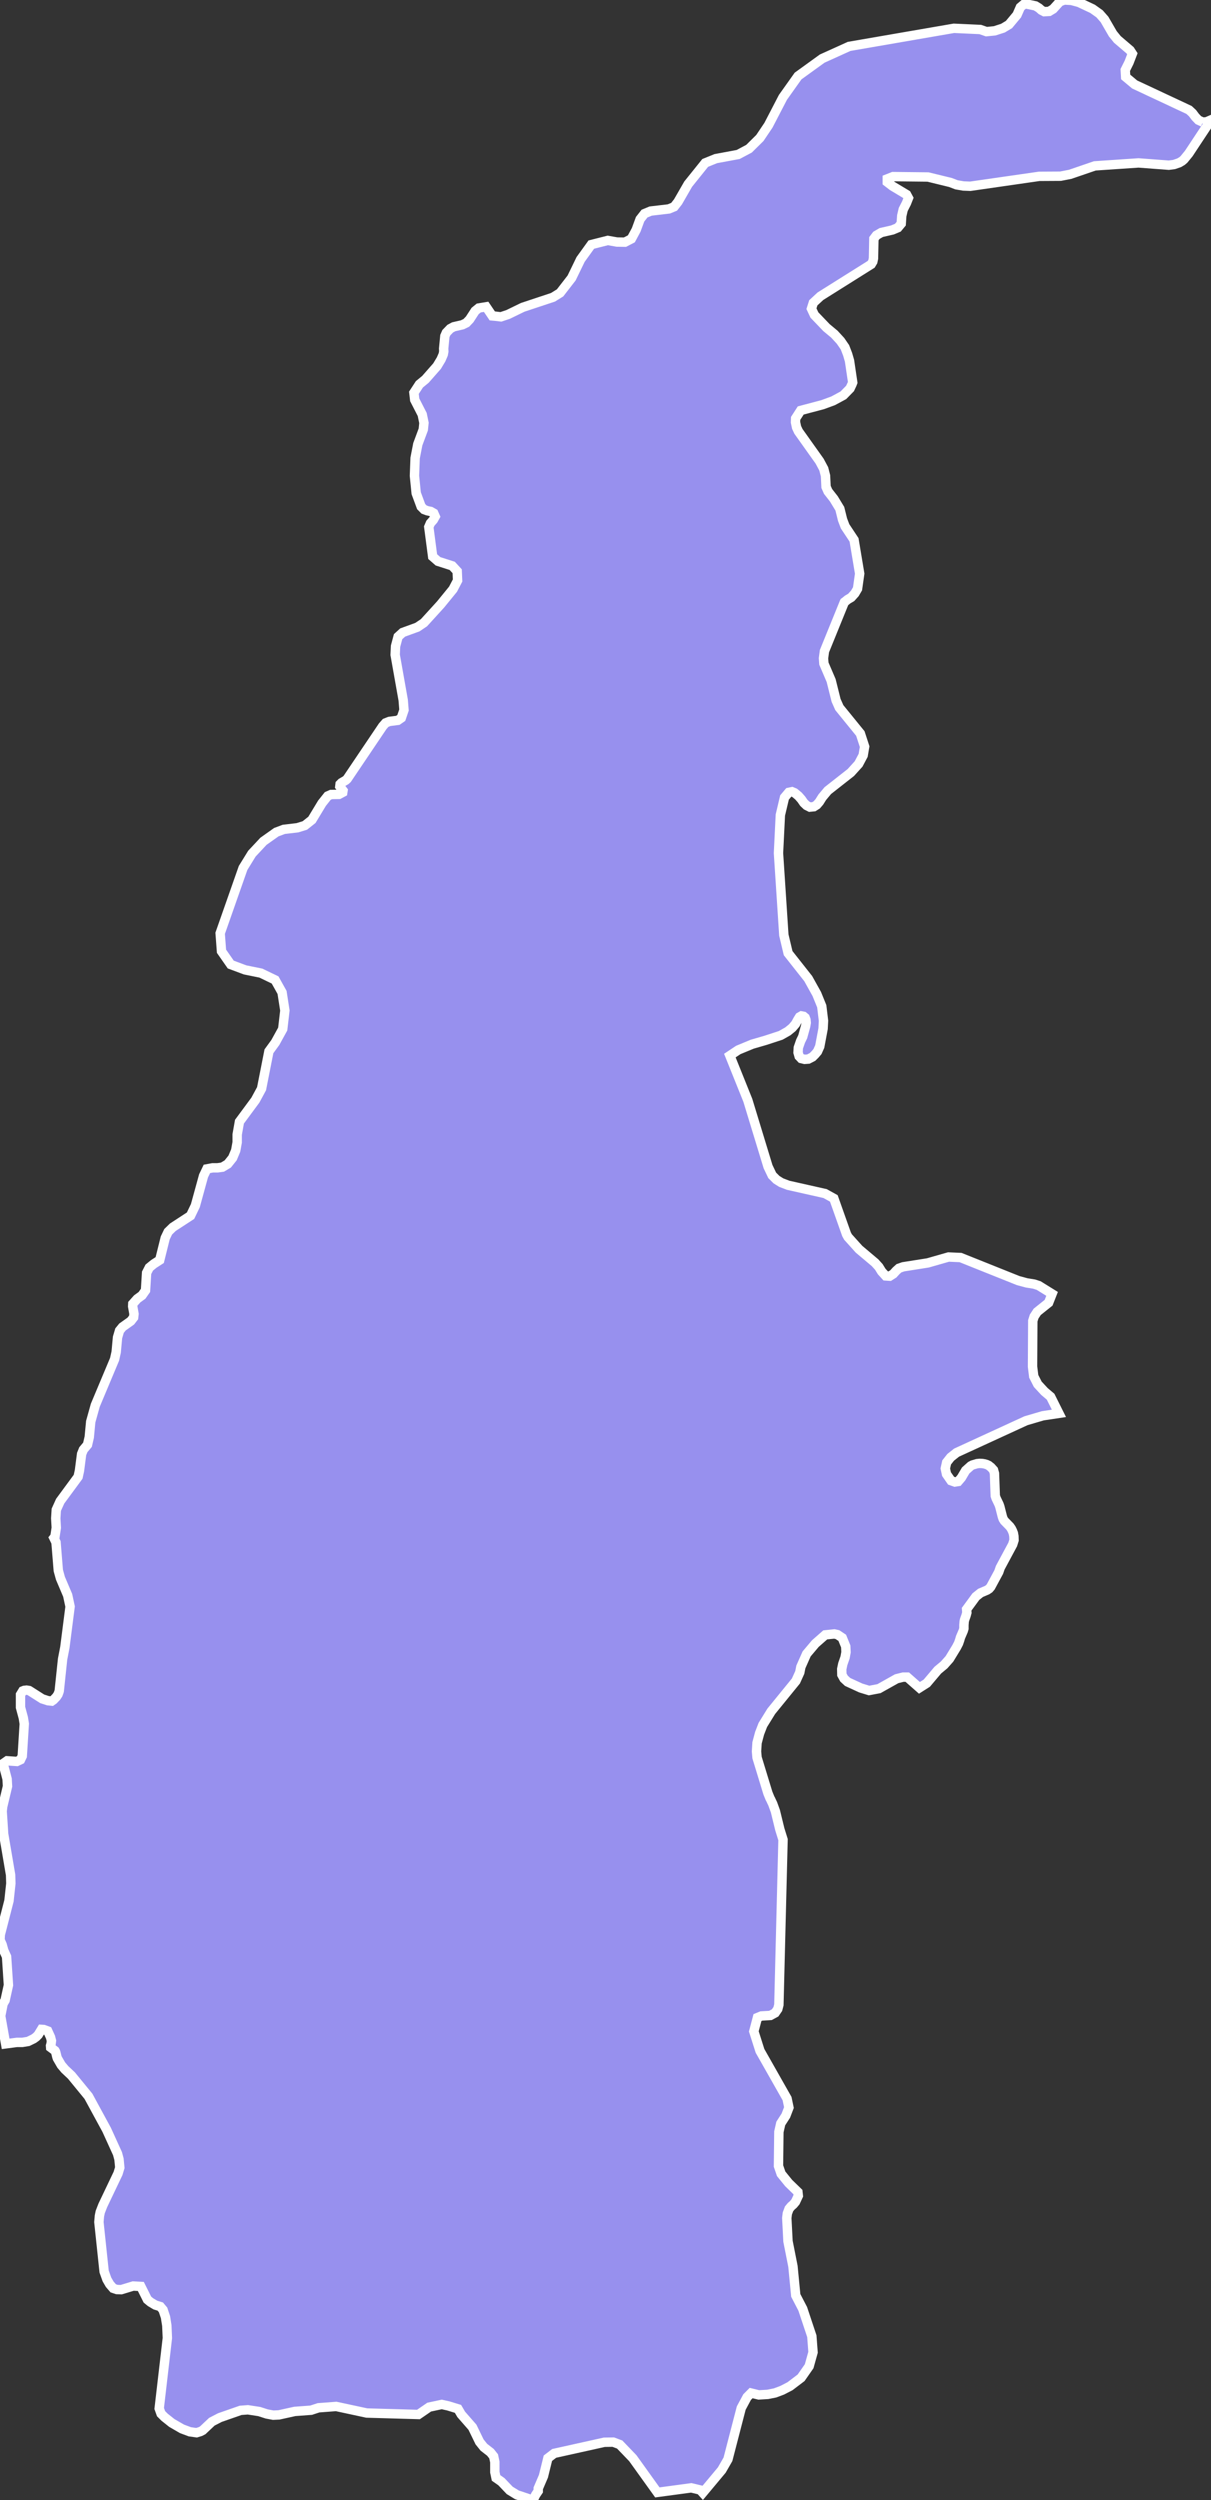 <svg xmlns="http://www.w3.org/2000/svg" viewBox="53.838 39.564 90.38 186.45" width="90.38" height="186.45">
            <rect x="53.838" y="39.564" width="90.38" height="186.45" fill="#333333" stroke="none"/>
            <path 
                d="m 143.608,48.674 0,0 0.29,-0.03 0.32,-0.14 -1.66,2.51 -0.36,0.44 -0.14,0.12 -0.22,0.13 -0.38,0.13 -0.39,0.05 -2.26,-0.17 -3.26,0.22 -1.84,0.63 -0.72,0.14 -1.59,0.01 -5.14,0.74 -0.52,-0.02 -0.52,-0.09 -0.44,-0.17 -1.68,-0.41 -2.61,-0.03 -0.43,0.17 0,0.24 0.39,0.3 1.05,0.63 0.14,0.26 -0.15,0.38 -0.24,0.47 -0.11,0.47 -0.04,0.59 -0.25,0.3 -0.41,0.17 -0.83,0.19 -0.36,0.21 -0.19,0.25 -0.03,1.47 -0.05,0.24 -0.12,0.2 -3.79,2.38 -0.53,0.49 -0.14,0.44 0.22,0.47 0.9,0.94 0.59,0.49 0.46,0.5 0.33,0.48 0.2,0.52 0.14,0.48 0.24,1.62 -0.05,0.13 -0.15,0.32 -0.5,0.51 -0.76,0.41 -0.79,0.29 -1.63,0.43 -0.38,0.59 -0.01,0.29 0.08,0.38 0.14,0.3 1.58,2.22 0.31,0.58 0.13,0.51 0.04,0.83 0.15,0.34 0.43,0.55 0.45,0.74 0.2,0.81 0.19,0.5 0.67,1.01 0.42,2.52 -0.16,1.13 -0.2,0.34 -0.27,0.3 -0.27,0.16 -0.17,0.14 -0.07,0.05 -0.01,0.02 -1.48,3.64 -0.07,0.53 0.03,0.4 0.54,1.26 0.37,1.48 0.24,0.54 1.57,1.93 0.32,0.98 -0.11,0.65 -0.34,0.64 -0.58,0.64 -1.72,1.35 -0.41,0.49 -0.22,0.35 -0.19,0.22 -0.22,0.14 -0.3,0.03 -0.24,-0.12 -0.21,-0.2 -0.18,-0.26 -0.22,-0.25 -0.29,-0.24 -0.19,-0.08 -0.24,0.05 -0.32,0.38 -0.31,1.31 -0.14,2.84 0.4,6.11 0.32,1.35 1.5,1.9 0.64,1.15 0.37,0.91 0.13,1.08 -0.03,0.59 -0.25,1.33 -0.17,0.38 -0.18,0.21 -0.19,0.19 -0.31,0.16 -0.28,0.02 -0.25,-0.06 -0.16,-0.17 -0.08,-0.28 0.02,-0.36 0.17,-0.49 0.16,-0.33 0.22,-0.8 0.04,-0.24 -0.02,-0.22 -0.06,-0.16 -0.12,-0.1 -0.16,-0.03 -0.14,0.08 -0.13,0.21 -0.17,0.31 -0.24,0.28 -0.33,0.27 -0.53,0.3 -1.13,0.37 -1,0.29 -1.04,0.43 -0.63,0.42 1.34,3.33 1.51,4.95 0.31,0.65 0.32,0.32 0.35,0.22 0.52,0.2 2.76,0.62 0.65,0.36 0.95,2.68 0.11,0.2 0.82,0.91 1.2,1.01 0.28,0.31 0.21,0.34 0.3,0.33 0.3,0.02 0.27,-0.17 0.21,-0.23 0.21,-0.19 0.32,-0.11 1.84,-0.29 1.54,-0.44 0.9,0.04 4.3,1.72 0.63,0.17 0.56,0.09 0.34,0.11 1,0.62 -0.26,0.66 -0.85,0.68 -0.23,0.35 -0.1,0.32 -0.02,3.41 0.09,0.73 0.3,0.59 0.5,0.54 0.46,0.39 0.62,1.24 -1.2,0.18 -1.26,0.37 -5.18,2.38 -0.44,0.35 -0.3,0.38 -0.1,0.45 0.09,0.42 0.34,0.49 0.28,0.1 0.25,-0.04 0.24,-0.28 0.32,-0.54 0.38,-0.34 0.13,-0.07 0.34,-0.1 0.2,-0.02 0.2,0.01 0.17,0.03 0.16,0.05 0.13,0.06 0.1,0.08 0.08,0.06 0.19,0.21 0.07,0.25 0.06,1.67 0.06,0.18 0.22,0.46 0.06,0.17 0.19,0.75 0.06,0.17 0.09,0.14 0.41,0.42 0.11,0.16 0.08,0.16 0.07,0.18 0.04,0.22 0.01,0.3 -0.1,0.32 -0.93,1.73 -0.11,0.32 -0.6,1.11 -0.12,0.14 -0.15,0.1 -0.49,0.21 -0.35,0.28 -0.69,0.94 0.02,0.25 -0.06,0.22 -0.11,0.31 -0.03,0.13 -0.02,0.27 0,0.26 -0.05,0.17 -0.21,0.49 -0.05,0.18 -0.09,0.26 -0.15,0.29 -0.53,0.87 -0.4,0.45 -0.47,0.39 -0.82,0.97 -0.55,0.35 -0.91,-0.8 -0.31,0 -0.48,0.12 -1.32,0.74 -0.74,0.14 -0.62,-0.19 -0.98,-0.45 -0.27,-0.25 -0.16,-0.29 -0.01,-0.42 0.08,-0.38 0.17,-0.49 0.07,-0.39 -0.02,-0.43 -0.26,-0.64 -0.36,-0.24 -0.23,-0.05 -0.68,0.07 -0.74,0.65 -0.65,0.77 -0.43,0.97 -0.08,0.41 -0.29,0.64 -1.84,2.26 -0.63,1.02 -0.24,0.62 -0.19,0.71 -0.04,0.64 0.04,0.46 0.81,2.65 0.16,0.39 0.05,0.09 0.05,0.11 0.1,0.21 0.2,0.55 0.33,1.35 0.24,0.77 -0.31,12.32 -0.08,0.31 -0.2,0.29 -0.35,0.19 -0.68,0.04 -0.29,0.12 -0.27,1.03 0.46,1.45 2.02,3.56 0.14,0.67 -0.23,0.6 -0.38,0.59 -0.14,0.62 -0.03,2.55 0.2,0.58 0.56,0.69 0.69,0.67 0.03,0.28 -0.21,0.45 -0.16,0.19 -0.16,0.14 -0.16,0.19 -0.13,0.35 -0.04,0.34 0.09,1.73 0.37,1.87 0.21,2.17 0.52,1 0.68,2.04 0.09,1.2 -0.29,1.04 -0.6,0.86 -0.83,0.63 -0.58,0.3 -0.53,0.2 -0.55,0.11 -0.67,0.04 -0.57,-0.14 -0.3,0.3 -0.44,0.82 -0.99,3.82 -0.46,0.8 -1.42,1.7 -0.19,-0.21 -0.67,-0.16 -2.53,0.34 -1.83,-2.55 -0.98,-1.02 -0.48,-0.18 -0.67,0.01 -3.74,0.83 -0.47,0.36 -0.33,1.34 -0.39,0.91 0,0.2 -0.19,0.28 -0.2,0.4 -1.2,-0.4 -0.54,-0.33 -0.62,-0.65 -0.4,-0.28 -0.09,-0.43 0,-0.76 -0.09,-0.42 -0.24,-0.3 -0.49,-0.38 -0.32,-0.4 -0.53,-1.09 -0.84,-0.96 -0.24,-0.41 -0.72,-0.22 -0.49,-0.11 -0.94,0.2 -0.8,0.55 -3.86,-0.11 -2.28,-0.49 -1.32,0.1 -0.55,0.18 -1.22,0.09 -1.18,0.26 -0.43,0.02 -0.48,-0.09 -0.56,-0.18 -0.85,-0.13 -0.54,0.04 -1.55,0.54 -0.6,0.31 -0.68,0.64 -0.17,0.09 -0.29,0.09 -0.5,-0.07 -0.59,-0.22 -0.76,-0.44 -0.54,-0.43 -0.26,-0.26 -0.14,-0.39 0.61,-5.25 -0.04,-0.93 -0.1,-0.63 -0.18,-0.54 -0.21,-0.25 -0.36,-0.11 -0.37,-0.22 -0.23,-0.19 -0.49,-0.98 -0.57,-0.03 -0.89,0.27 -0.33,-0.01 -0.27,-0.09 -0.26,-0.3 -0.21,-0.36 -0.21,-0.59 -0.39,-3.69 0.04,-0.46 0.06,-0.29 0.19,-0.49 1.14,-2.39 0.13,-0.43 -0.06,-0.63 -0.11,-0.41 -0.81,-1.78 -1.36,-2.5 -1.27,-1.55 -0.49,-0.46 -0.27,-0.32 -0.29,-0.5 -0.04,-0.12 -0.07,-0.29 -0.03,-0.09 -0.04,-0.07 -0.32,-0.24 -0.01,-0.13 0.04,-0.14 0.03,-0.23 -0.07,-0.27 -0.21,-0.46 -0.3,-0.11 -0.16,-0.01 -0.25,0.41 -0.16,0.16 -0.18,0.13 -0.41,0.2 -0.43,0.07 -0.41,0 -0.84,0.11 -0.37,-2.08 0.18,-0.91 0.15,-0.26 0.25,-1.13 -0.14,-2.12 -0.21,-0.46 -0.12,-0.43 -0.16,-0.36 0.02,-0.39 0.65,-2.53 0.14,-1.29 -0.02,-0.64 -0.52,-3.05 -0.11,-1.7 0.04,-0.35 0.36,-1.51 -0.03,-0.54 -0.3,-1.15 0.3,-0.21 0.73,0.05 0.27,-0.13 0.13,-0.27 0.15,-2.41 -0.07,-0.44 -0.21,-0.78 0,-0.95 0.17,-0.28 0.1,-0.04 0.18,-0.02 0.19,0.03 0.02,0.01 0.96,0.61 0.43,0.14 0.28,0.03 0.13,-0.09 0.22,-0.23 0.12,-0.18 0.07,-0.19 0.02,-0.07 0.25,-2.37 0.17,-0.88 0.39,-3.04 -0.18,-0.84 -0.54,-1.27 -0.16,-0.58 -0.17,-2.1 -0.16,-0.33 0.08,-0.1 0.1,-0.66 -0.04,-0.7 0.04,-0.64 0.29,-0.64 1.34,-1.82 0.1,-0.46 0.16,-1.24 0.13,-0.32 0.31,-0.37 0.13,-0.56 0.11,-1.16 0.34,-1.22 1.44,-3.43 0.12,-0.54 0.1,-1.09 0.15,-0.51 0.22,-0.27 0.62,-0.44 0.21,-0.27 0.03,-0.26 -0.1,-0.57 0.01,-0.19 0.33,-0.37 0.36,-0.26 0.26,-0.37 0.08,-1.31 0.2,-0.39 0.33,-0.27 0.45,-0.29 0.41,-1.65 0.22,-0.46 0.35,-0.34 1.32,-0.86 0.36,-0.75 0.61,-2.22 0.25,-0.52 0.43,-0.08 0.37,0 0.36,-0.05 0.4,-0.24 0.36,-0.45 0.23,-0.55 0.11,-0.61 0,-0.58 0.17,-0.96 1.19,-1.61 0.46,-0.85 0.55,-2.79 0.48,-0.66 0.55,-1 0.16,-1.38 -0.21,-1.35 -0.52,-0.93 -1.06,-0.51 -1.18,-0.24 -1.07,-0.4 -0.69,-0.99 -0.1,-1.34 1.71,-4.87 0.66,-1.07 0.59,-0.63 0.27,-0.29 0.96,-0.68 0.56,-0.21 1.02,-0.12 0.55,-0.17 0.53,-0.42 0.75,-1.24 0.43,-0.54 0.25,-0.11 0.59,-0.01 0.28,-0.15 0.02,-0.13 -0.24,-0.31 0.02,-0.17 0.11,-0.11 0.31,-0.18 0.11,-0.1 2.65,-3.93 0.22,-0.25 0.28,-0.11 0.63,-0.08 0.26,-0.18 0.2,-0.59 -0.06,-0.74 -0.6,-3.38 0.03,-0.64 0.19,-0.71 0.34,-0.31 1.1,-0.4 0.49,-0.33 1.24,-1.36 0.93,-1.14 0.34,-0.65 -0.03,-0.69 -0.37,-0.4 -1.06,-0.34 -0.4,-0.35 -0.29,-2.21 0.12,-0.28 0.22,-0.25 0.14,-0.25 -0.11,-0.25 -0.23,-0.13 -0.25,-0.05 -0.24,-0.09 -0.22,-0.22 -0.37,-1 -0.13,-1.3 0.05,-1.32 0.2,-1.03 0.41,-1.1 0.05,-0.49 -0.13,-0.63 -0.56,-1.09 -0.06,-0.53 0.41,-0.63 0,0 0.45,-0.37 0.87,-0.99 0.3,-0.5 0.16,-0.37 0.04,-0.22 -0.01,-0.21 0.09,-0.94 0.11,-0.25 0.29,-0.3 0.26,-0.14 0.65,-0.15 0.29,-0.14 0.25,-0.26 0.41,-0.63 0.27,-0.22 0.55,-0.09 0.46,0.68 0.23,0.02 0.41,0.05 0.54,-0.18 1.09,-0.53 2.26,-0.75 0.53,-0.33 0.86,-1.11 0.67,-1.38 0.8,-1.11 1.23,-0.31 0.68,0.12 0.6,0.01 0.48,-0.25 0.36,-0.67 0.29,-0.79 0.33,-0.42 0.46,-0.19 1.36,-0.16 0.39,-0.16 0.29,-0.37 0.76,-1.32 1.27,-1.58 0.79,-0.32 1.67,-0.31 0.81,-0.43 0.81,-0.8 0.64,-0.95 1.08,-2.08 1.13,-1.59 1.8,-1.3 2.01,-0.91 7.82,-1.35 1.97,0.09 0.46,0.16 0.61,-0.06 0.62,-0.2 0.45,-0.27 0.6,-0.72 0.25,-0.57 0.32,-0.27 0.81,0.17 0.26,0.16 0.18,0.16 0.21,0.11 0.37,-0.02 0.3,-0.18 0.49,-0.54 0.34,-0.13 0.53,0.03 0.56,0.15 1.02,0.48 0.52,0.37 0.37,0.42 0.62,1.07 0.34,0.42 0.95,0.81 0.17,0.26 -0.25,0.65 -0.28,0.56 0.03,0.52 0.67,0.56 4.06,1.9 0.26,0.24 0.21,0.28 0.23,0.24 0.33,0.15 z" 
                fill="rgb(151, 144, 238)" 
                stroke="white" 
                stroke-width=".7px"
                title="Sagaing" 
                id="MM-01" 
            />
        </svg>